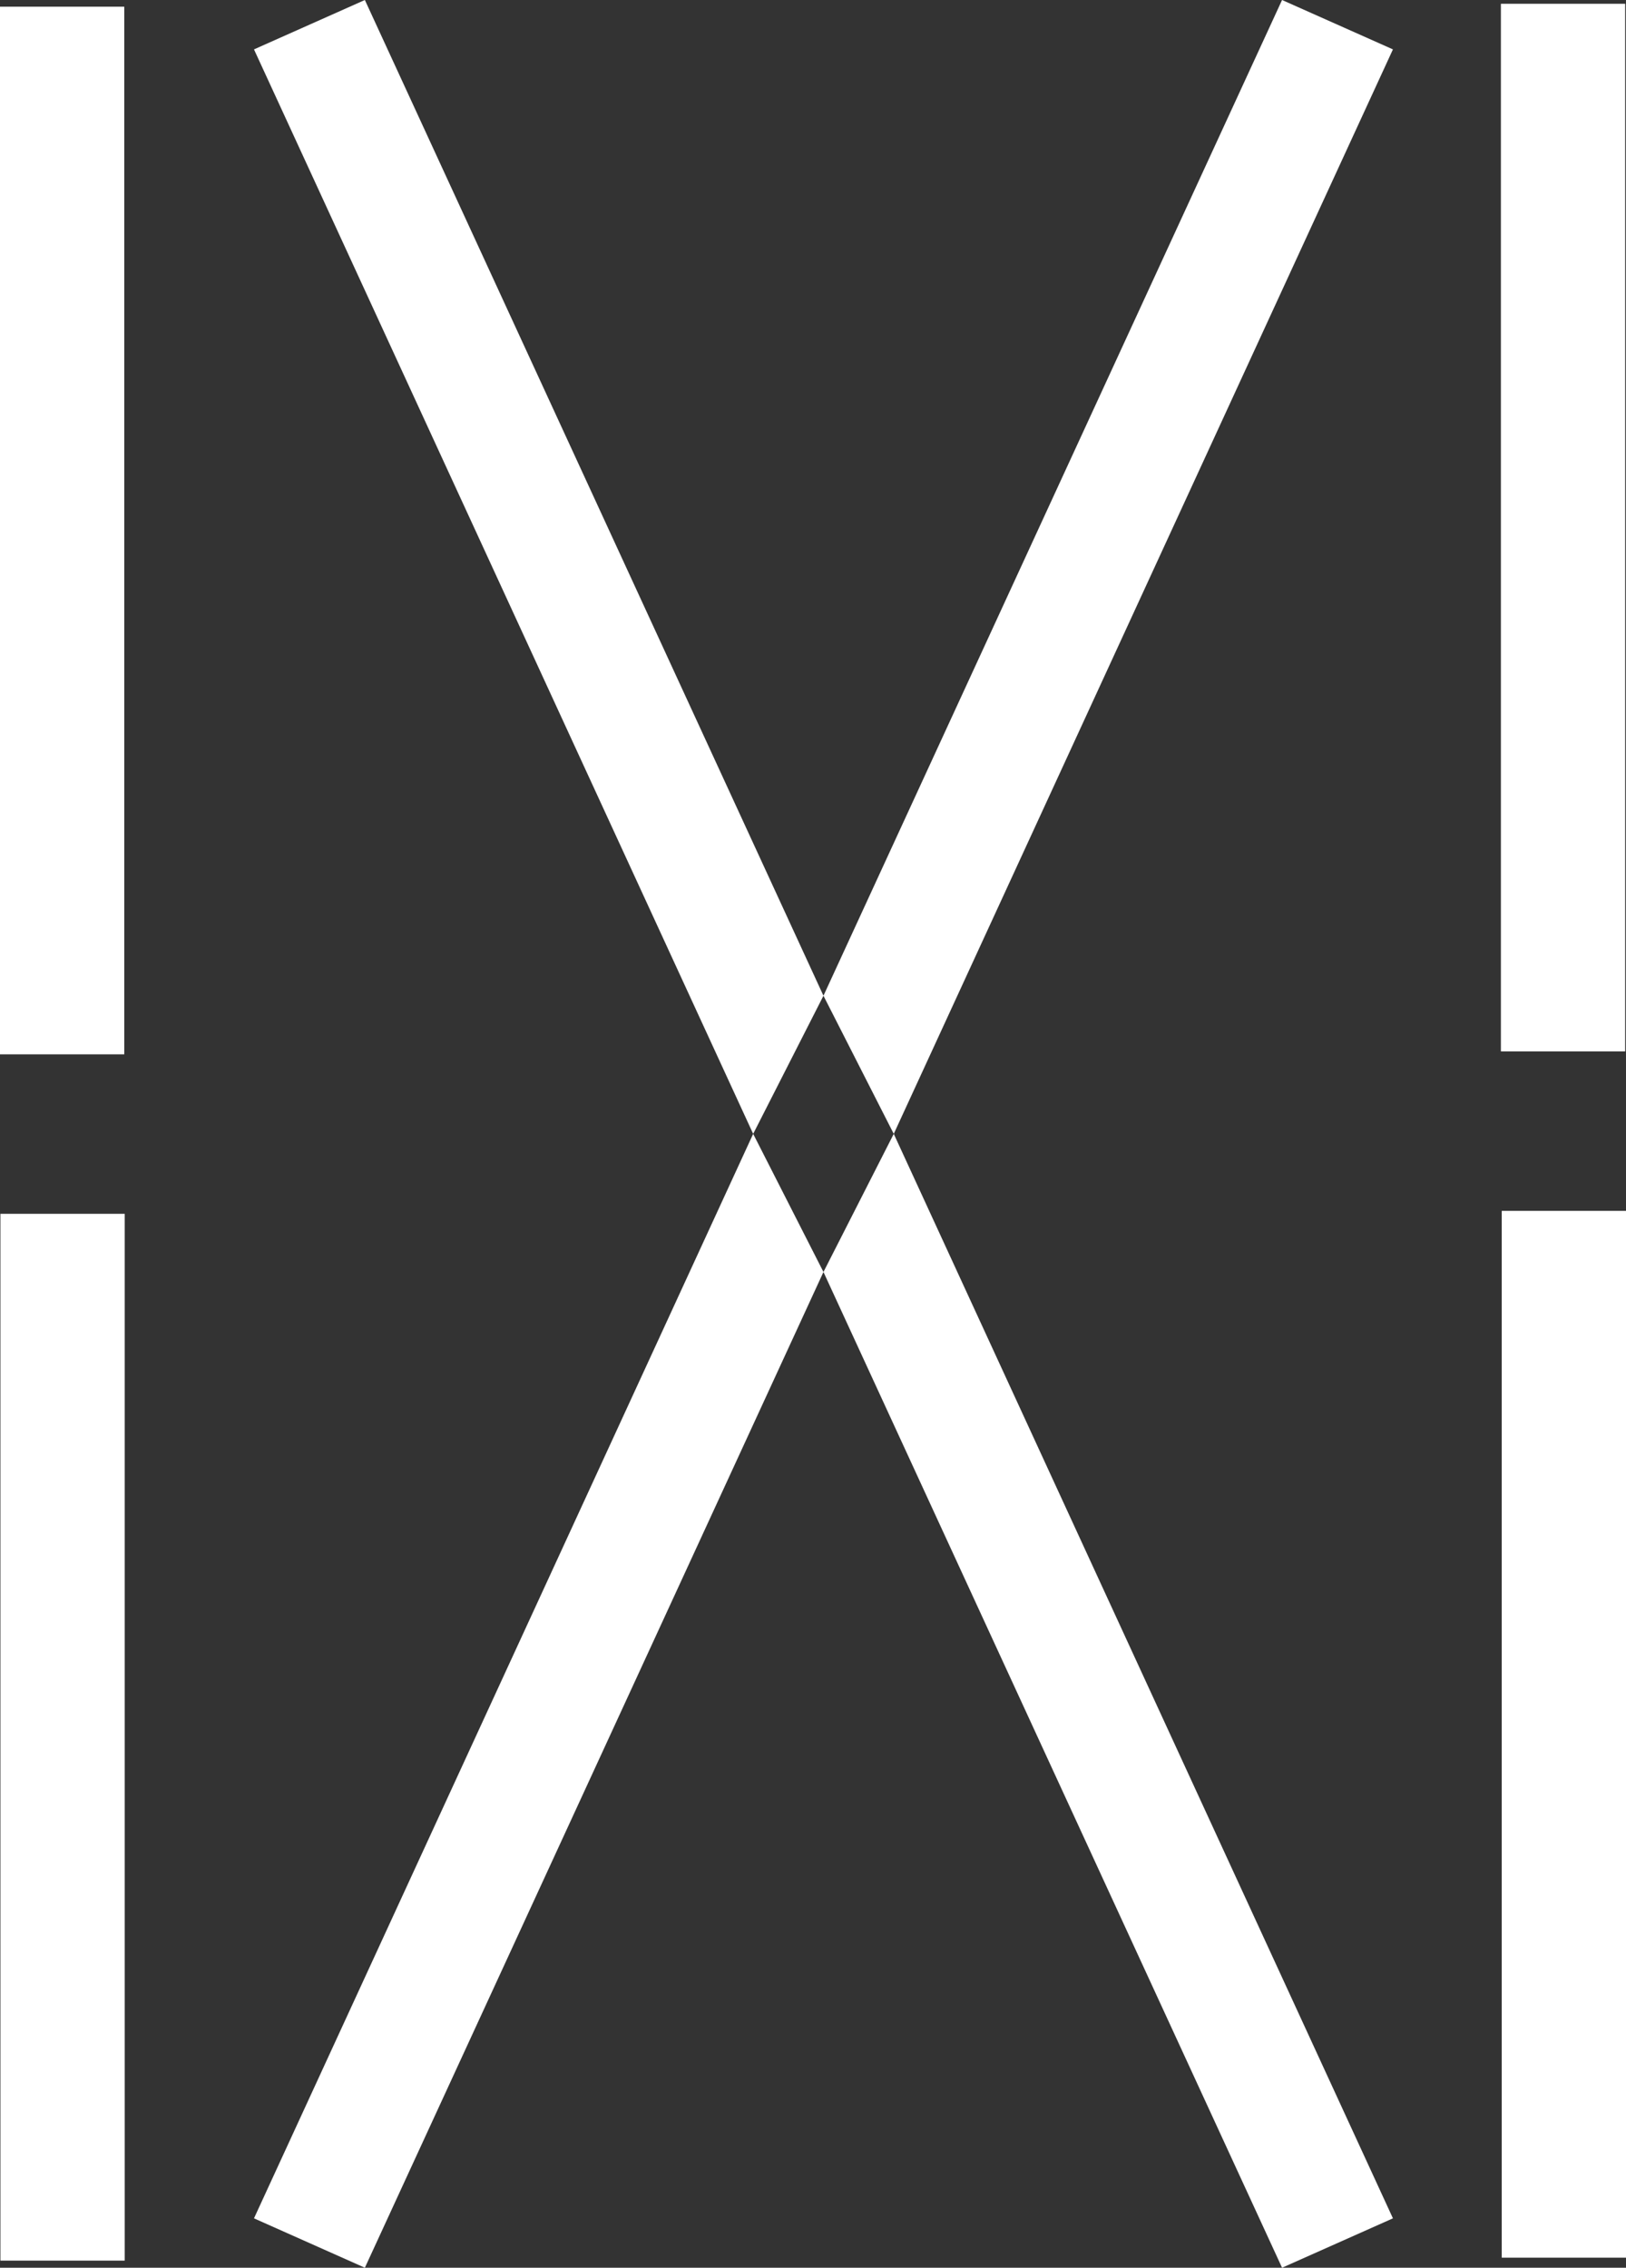 <?xml version="1.0" encoding="utf-8"?>
<!-- Generator: Adobe Illustrator 21.0.0, SVG Export Plug-In . SVG Version: 6.00 Build 0)  -->
<svg version="1.1" id="Layer_1" xmlns="http://www.w3.org/2000/svg" xmlns:xlink="http://www.w3.org/1999/xlink" x="0px" y="0px"
	 viewBox="0 0 388.6 541.8" style="enable-background:new 0 0 388.6 541.8;" xml:space="preserve">
<rect x="0" y="0" width="388.6" height="541.8" fill="#333333" stroke="none"/>
<style type="text/css">
	.st0{fill:#FFFFFF;}
</style>
<title>X</title>
<rect y="1.6" class="st0" width="29.7" height="250.3"/>
<rect x="0.1" y="290" class="st0" width="29.7" height="250.1"/>
<rect x="358.7" y="0.9" class="st0" width="29.7" height="250.3"/>
<rect x="358.9" y="289.3" class="st0" width="29.7" height="250.1"/>
<polygon class="st0" points="87.2,0 60.7,11.8 180,270.9 196.8,237.9 "/>
<polygon class="st0" points="306.4,0 196.8,237.9 213.6,270.9 332.9,11.8 "/>
<polygon class="st0" points="60.7,530 87.2,541.8 196.8,303.9 180,270.9 "/>
<polygon class="st0" points="196.8,303.9 306.4,541.8 332.9,530 213.6,270.9 "/>
</svg>
